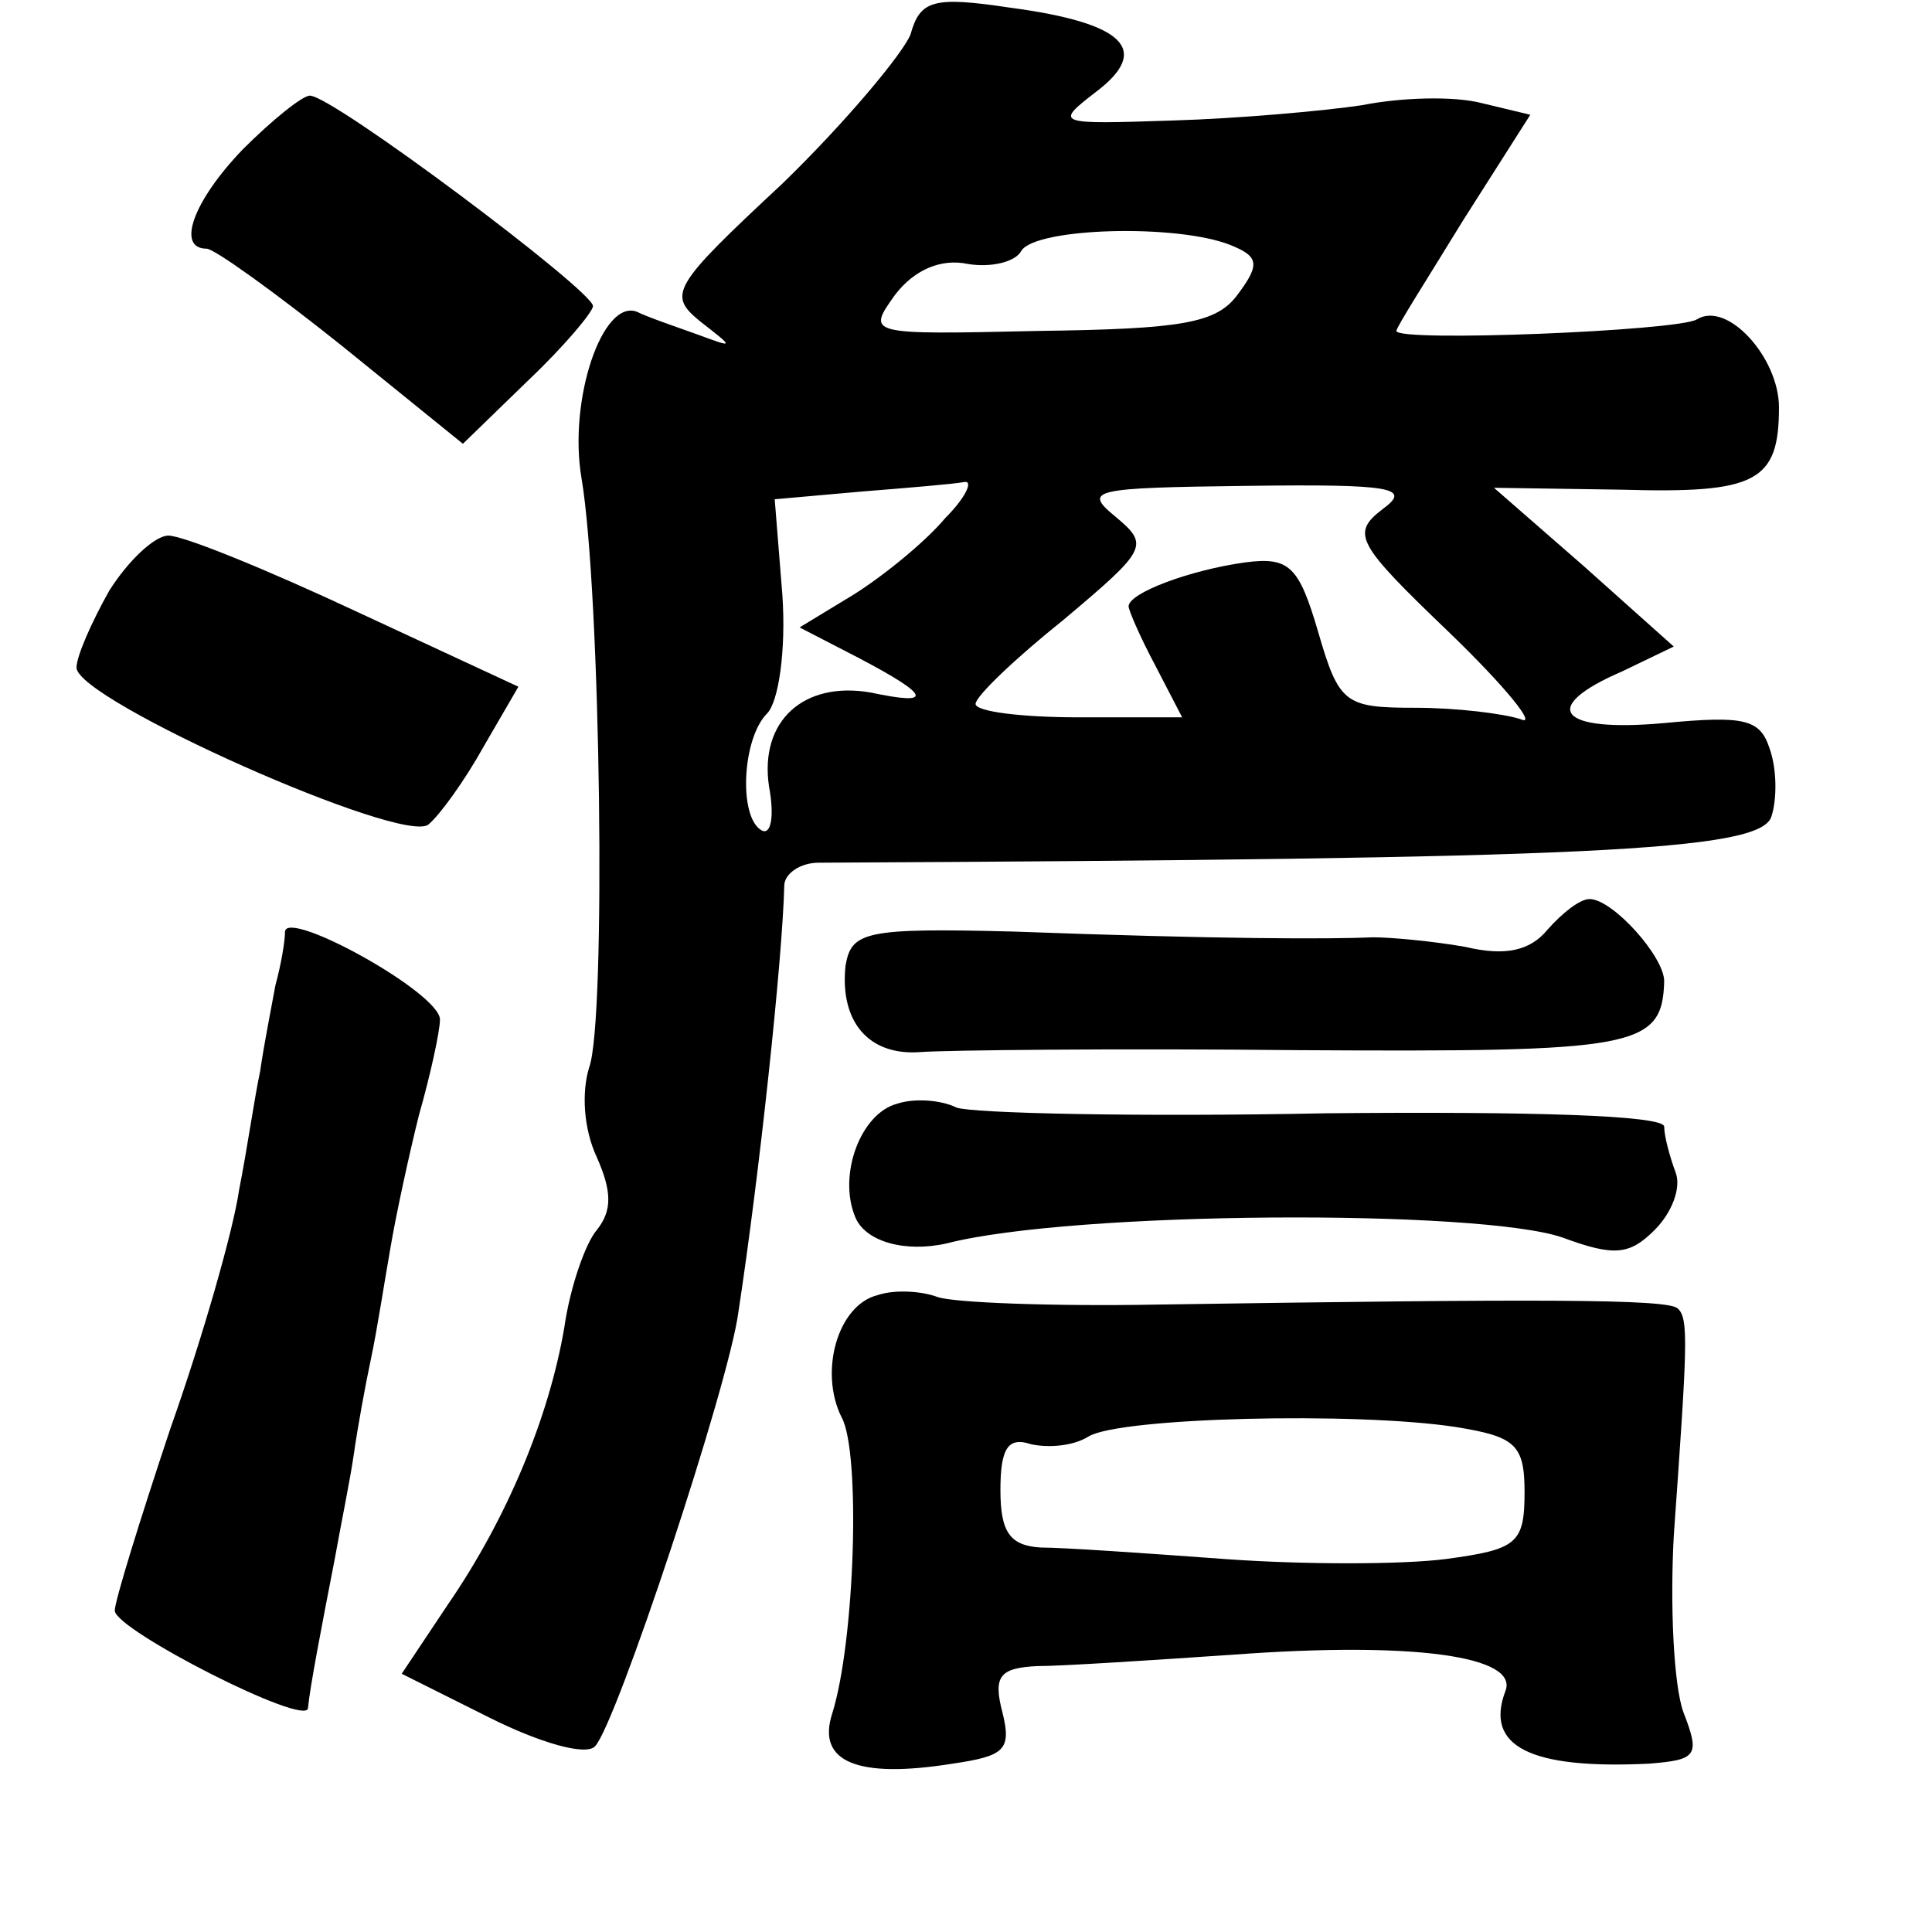 <?xml version="1.0" standalone="no"?>
<!DOCTYPE svg PUBLIC "-//W3C//DTD SVG 20010904//EN"
 "http://www.w3.org/TR/2001/REC-SVG-20010904/DTD/svg10.dtd">
<svg version="1.0" xmlns="http://www.w3.org/2000/svg"
 width="101pt" height="101pt" viewBox="0 0 101 101"
 preserveAspectRatio="xMidYMid meet">
<g transform="translate(0,101) scale(0.1,-0.1)"
fill="#000000" stroke="none">
<path d="M476 992 c-4 -10 -34 -46 -67 -78 -58 -54 -60 -58 -43 -72 18 -14 18
-14 -1 -7 -11 4 -26 9 -32 12 -18 7 -36 -46 -29 -87 10 -59 13 -284 4 -308 -4
-13 -3 -32 4 -47 8 -18 8 -28 0 -38 -6 -7 -14 -30 -17 -51 -8 -47 -30 -100
-61 -145 l-24 -36 46 -23 c26 -13 50 -20 55 -15 11 11 70 189 75 227 11 72 23
184 24 223 0 6 8 12 18 12 402 2 492 6 498 24 3 9 3 25 -1 36 -5 15 -13 17
-55 13 -55 -5 -66 8 -22 27 l27 13 -47 42 -47 41 67 -1 c70 -2 82 4 82 43 0
26 -27 56 -43 46 -10 -6 -157 -12 -157 -6 0 2 16 27 35 58 l35 55 -25 6 c-15
4 -43 3 -63 -1 -20 -3 -65 -7 -99 -8 -61 -2 -62 -2 -40 15 29 22 15 36 -45 44
-40 6 -47 4 -52 -14z m167 -110 c15 -6 16 -10 4 -26 -11 -15 -29 -18 -104 -19
-90 -2 -90 -2 -75 19 10 13 24 19 38 16 12 -2 25 1 28 7 8 12 81 14 109 3z
m-149 -143 c-10 -12 -32 -30 -48 -40 l-28 -17 31 -16 c38 -20 39 -25 6 -18
-35 6 -58 -15 -53 -49 3 -16 1 -26 -4 -23 -12 7 -10 48 3 61 6 6 10 33 8 62
l-4 50 45 4 c25 2 49 4 54 5 5 1 1 -8 -10 -19z m229 5 c-17 -13 -14 -18 35
-65 29 -28 46 -49 37 -45 -9 3 -34 6 -55 6 -37 0 -40 2 -51 40 -10 34 -15 39
-38 36 -29 -4 -61 -16 -61 -23 0 -2 6 -16 14 -31 l14 -27 -54 0 c-30 0 -54 3
-54 7 0 4 21 24 46 44 44 37 45 39 27 54 -17 14 -12 15 69 16 76 1 86 -1 71
-12z"/>
<path d="M127 932 c-26 -27 -35 -52 -19 -52 4 0 36 -23 71 -51 l63 -51 34 33
c19 18 34 36 34 39 0 8 -136 110 -148 110 -4 0 -20 -13 -35 -28z"/>
<path d="M57 701 c-9 -16 -17 -34 -17 -40 0 -17 171 -93 184 -82 6 5 19 23 29
41 l18 31 -84 39 c-47 22 -91 40 -99 40 -7 0 -21 -13 -31 -29z"/>
<path d="M809 524 c-9 -11 -22 -14 -43 -9 -17 3 -39 5 -48 5 -23 -1 -80 -1
-188 3 -78 2 -85 0 -88 -18 -3 -29 12 -47 39 -45 13 1 102 2 198 1 176 -1 190
1 191 36 0 13 -27 43 -39 43 -5 0 -14 -7 -22 -16z"/>
<path d="M149 523 c0 -5 -2 -17 -5 -28 -2 -11 -6 -31 -8 -45 -3 -14 -7 -42
-11 -62 -3 -21 -19 -77 -36 -125 -16 -48 -29 -90 -29 -95 0 -10 100 -61 101
-51 1 11 7 42 14 78 3 17 8 41 10 55 2 14 6 36 9 50 3 14 7 40 10 57 3 18 10
50 15 70 6 21 11 44 11 50 0 14 -80 58 -81 46z"/>
<path d="M469 433 c-19 -5 -31 -37 -22 -59 5 -13 26 -19 48 -14 66 17 279 18
322 3 27 -10 35 -9 48 4 9 9 14 22 11 30 -3 8 -6 19 -6 24 0 6 -70 8 -177 7
-98 -2 -185 0 -193 3 -8 4 -22 5 -31 2z"/>
<path d="M459 333 c-21 -5 -31 -40 -19 -64 10 -18 7 -117 -5 -155 -8 -25 13
-34 63 -26 27 4 31 7 26 27 -5 19 -1 23 18 24 13 0 59 3 103 6 95 7 149 -1
142 -19 -11 -29 13 -41 75 -38 25 2 27 4 18 27 -5 14 -7 55 -5 92 7 99 8 114
2 119 -5 5 -74 5 -272 2 -55 -1 -107 1 -115 4 -8 3 -22 4 -31 1z m302 -69 c31
-5 36 -9 36 -34 0 -27 -4 -30 -41 -35 -23 -3 -75 -3 -116 0 -41 3 -84 6 -96 6
-16 1 -21 8 -21 30 0 22 4 28 16 24 9 -2 22 -1 30 4 16 10 140 13 192 5z"/>
</g>
</svg>
